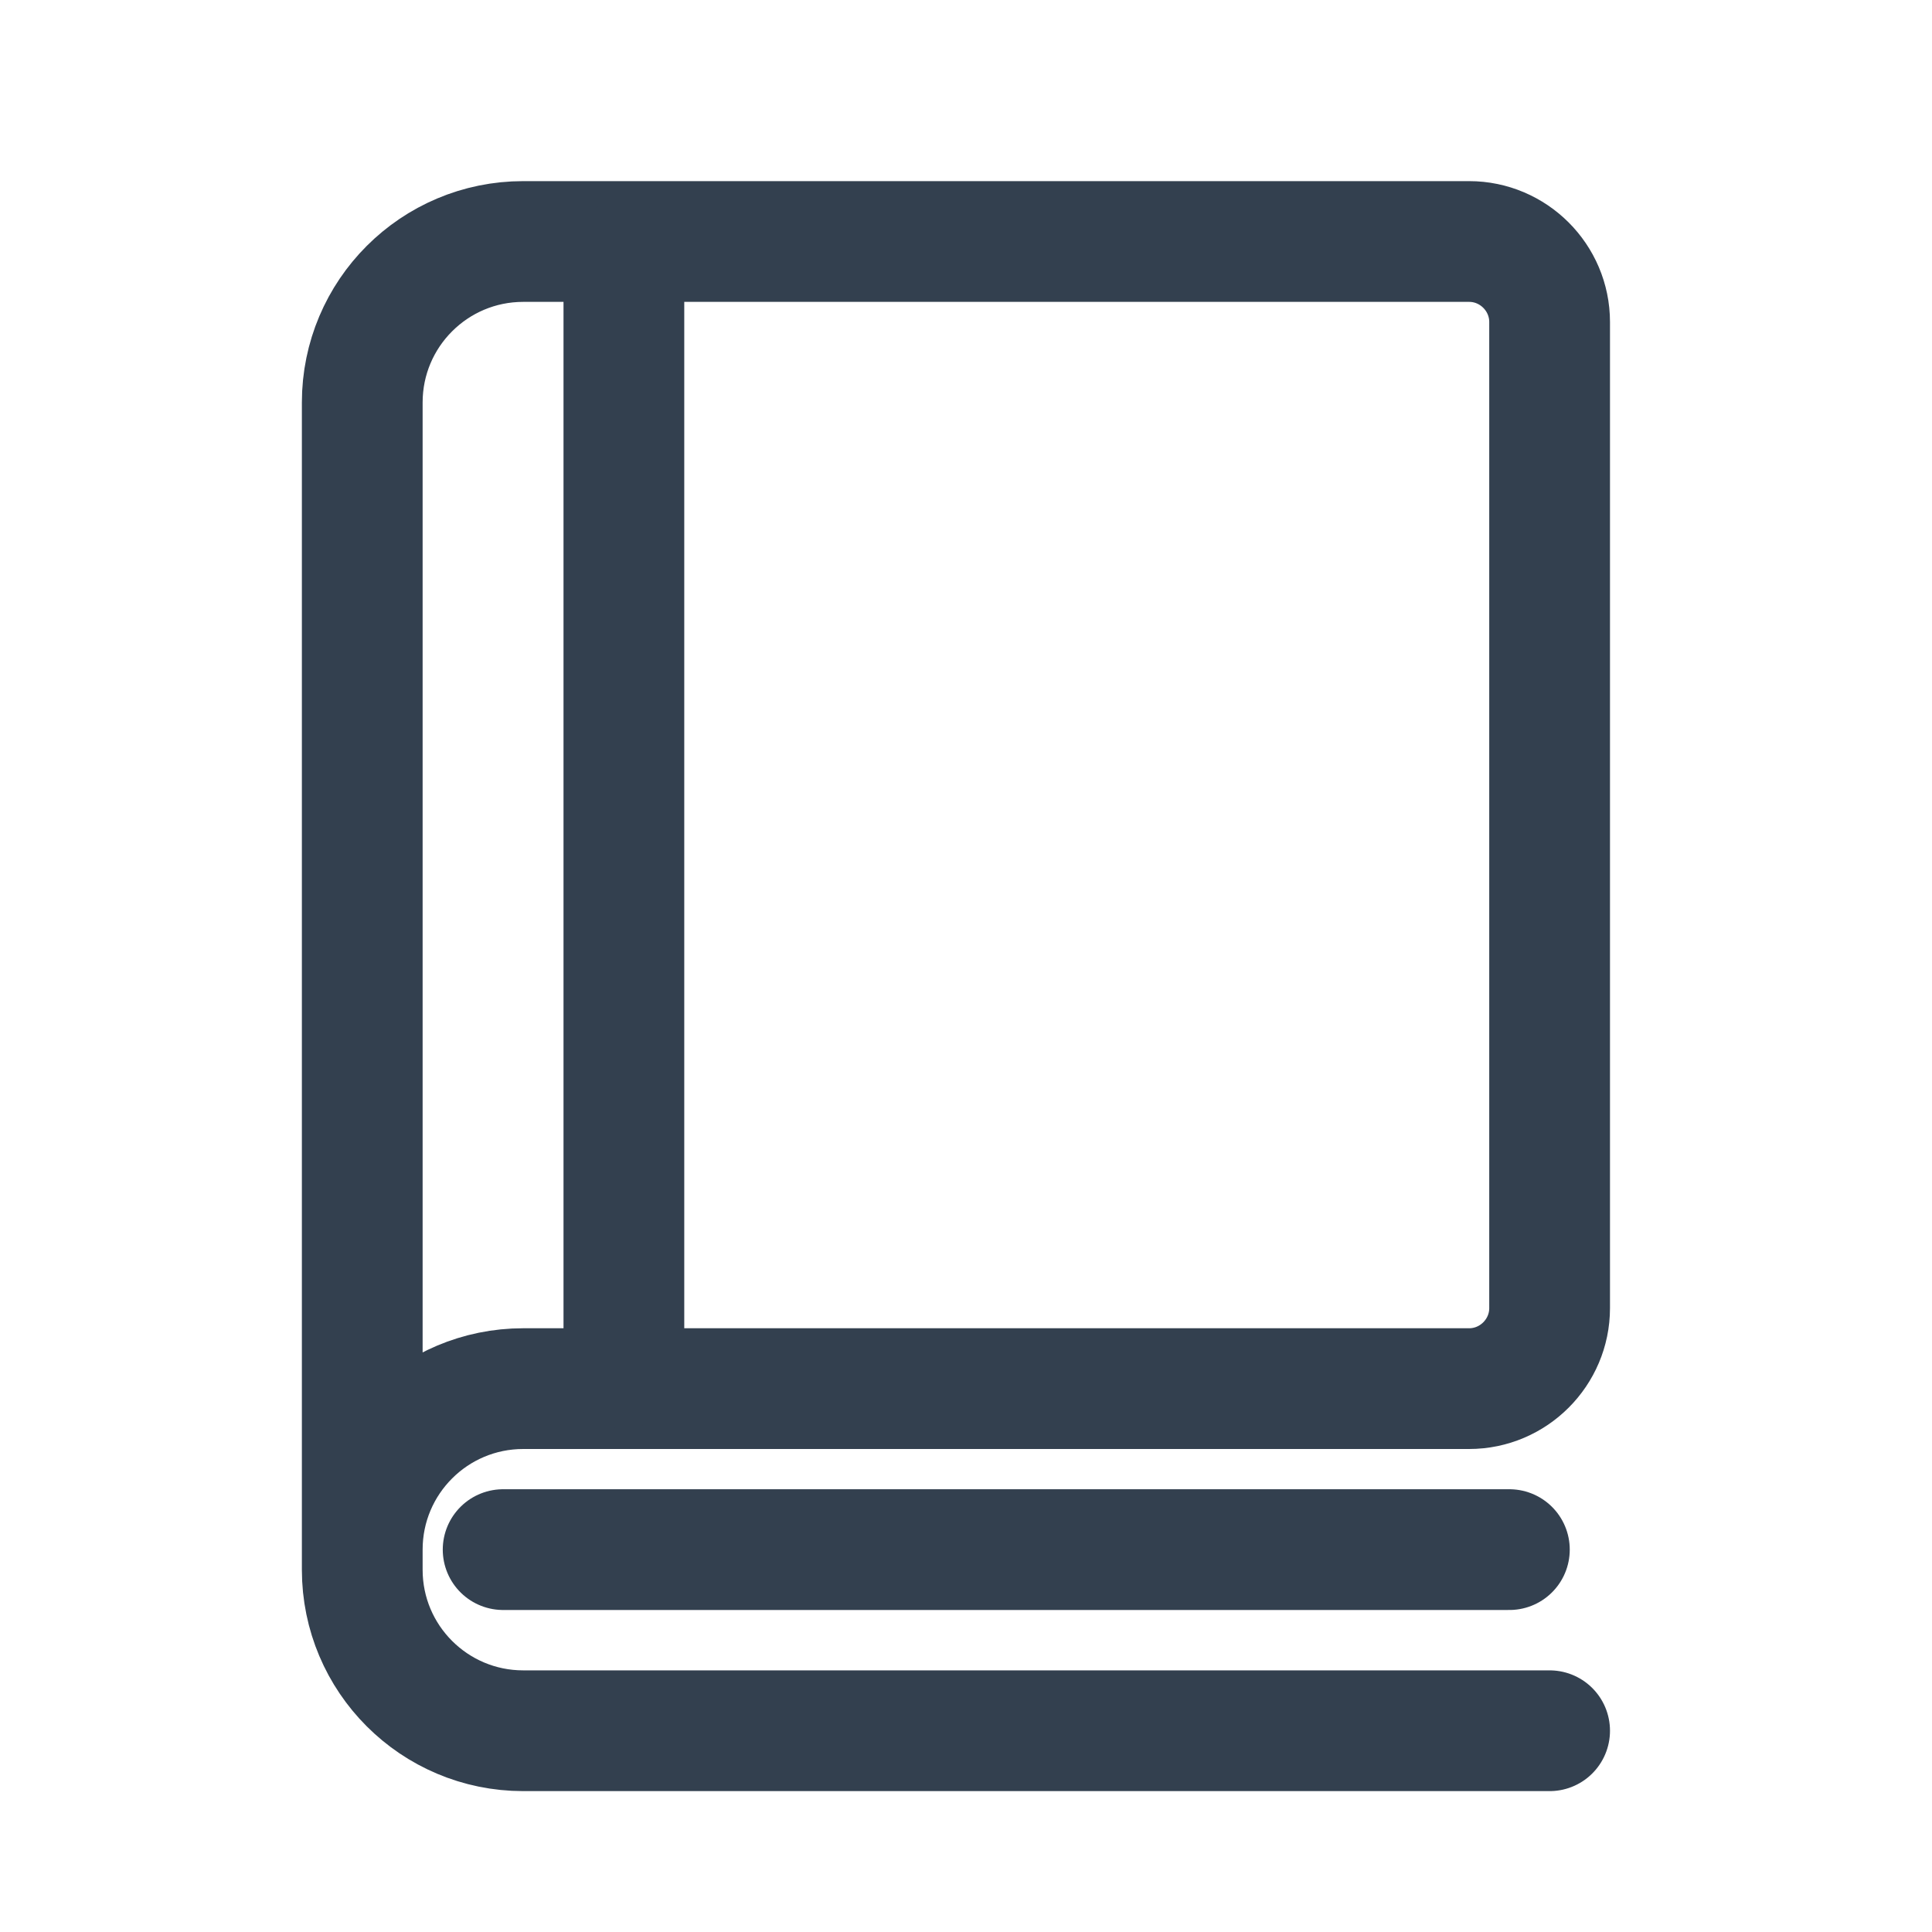 <svg width="64" height="64" viewBox="0 0 64 64" fill="none" xmlns="http://www.w3.org/2000/svg">
<path d="M12 51.333C12 48.387 14.387 46 17.333 46H48.667C50.133 46 51.333 44.8 51.333 43.333V10.667C51.333 9.2 50.133 8 48.667 8H17.333C14.387 8 12 10.387 12 13.333V52C12 54.947 14.387 57.333 17.333 57.333H51.333" stroke="#33404F" stroke-width="4" stroke-miterlimit="10" stroke-linecap="round"/>
<path d="M50 51.333H16.667" stroke="#33404F" stroke-width="4" stroke-miterlimit="10" stroke-linecap="round"/>
<path d="M20.667 8.667V45.333" stroke="#33404F" stroke-width="4" stroke-miterlimit="10" stroke-linecap="round"/>
</svg>
